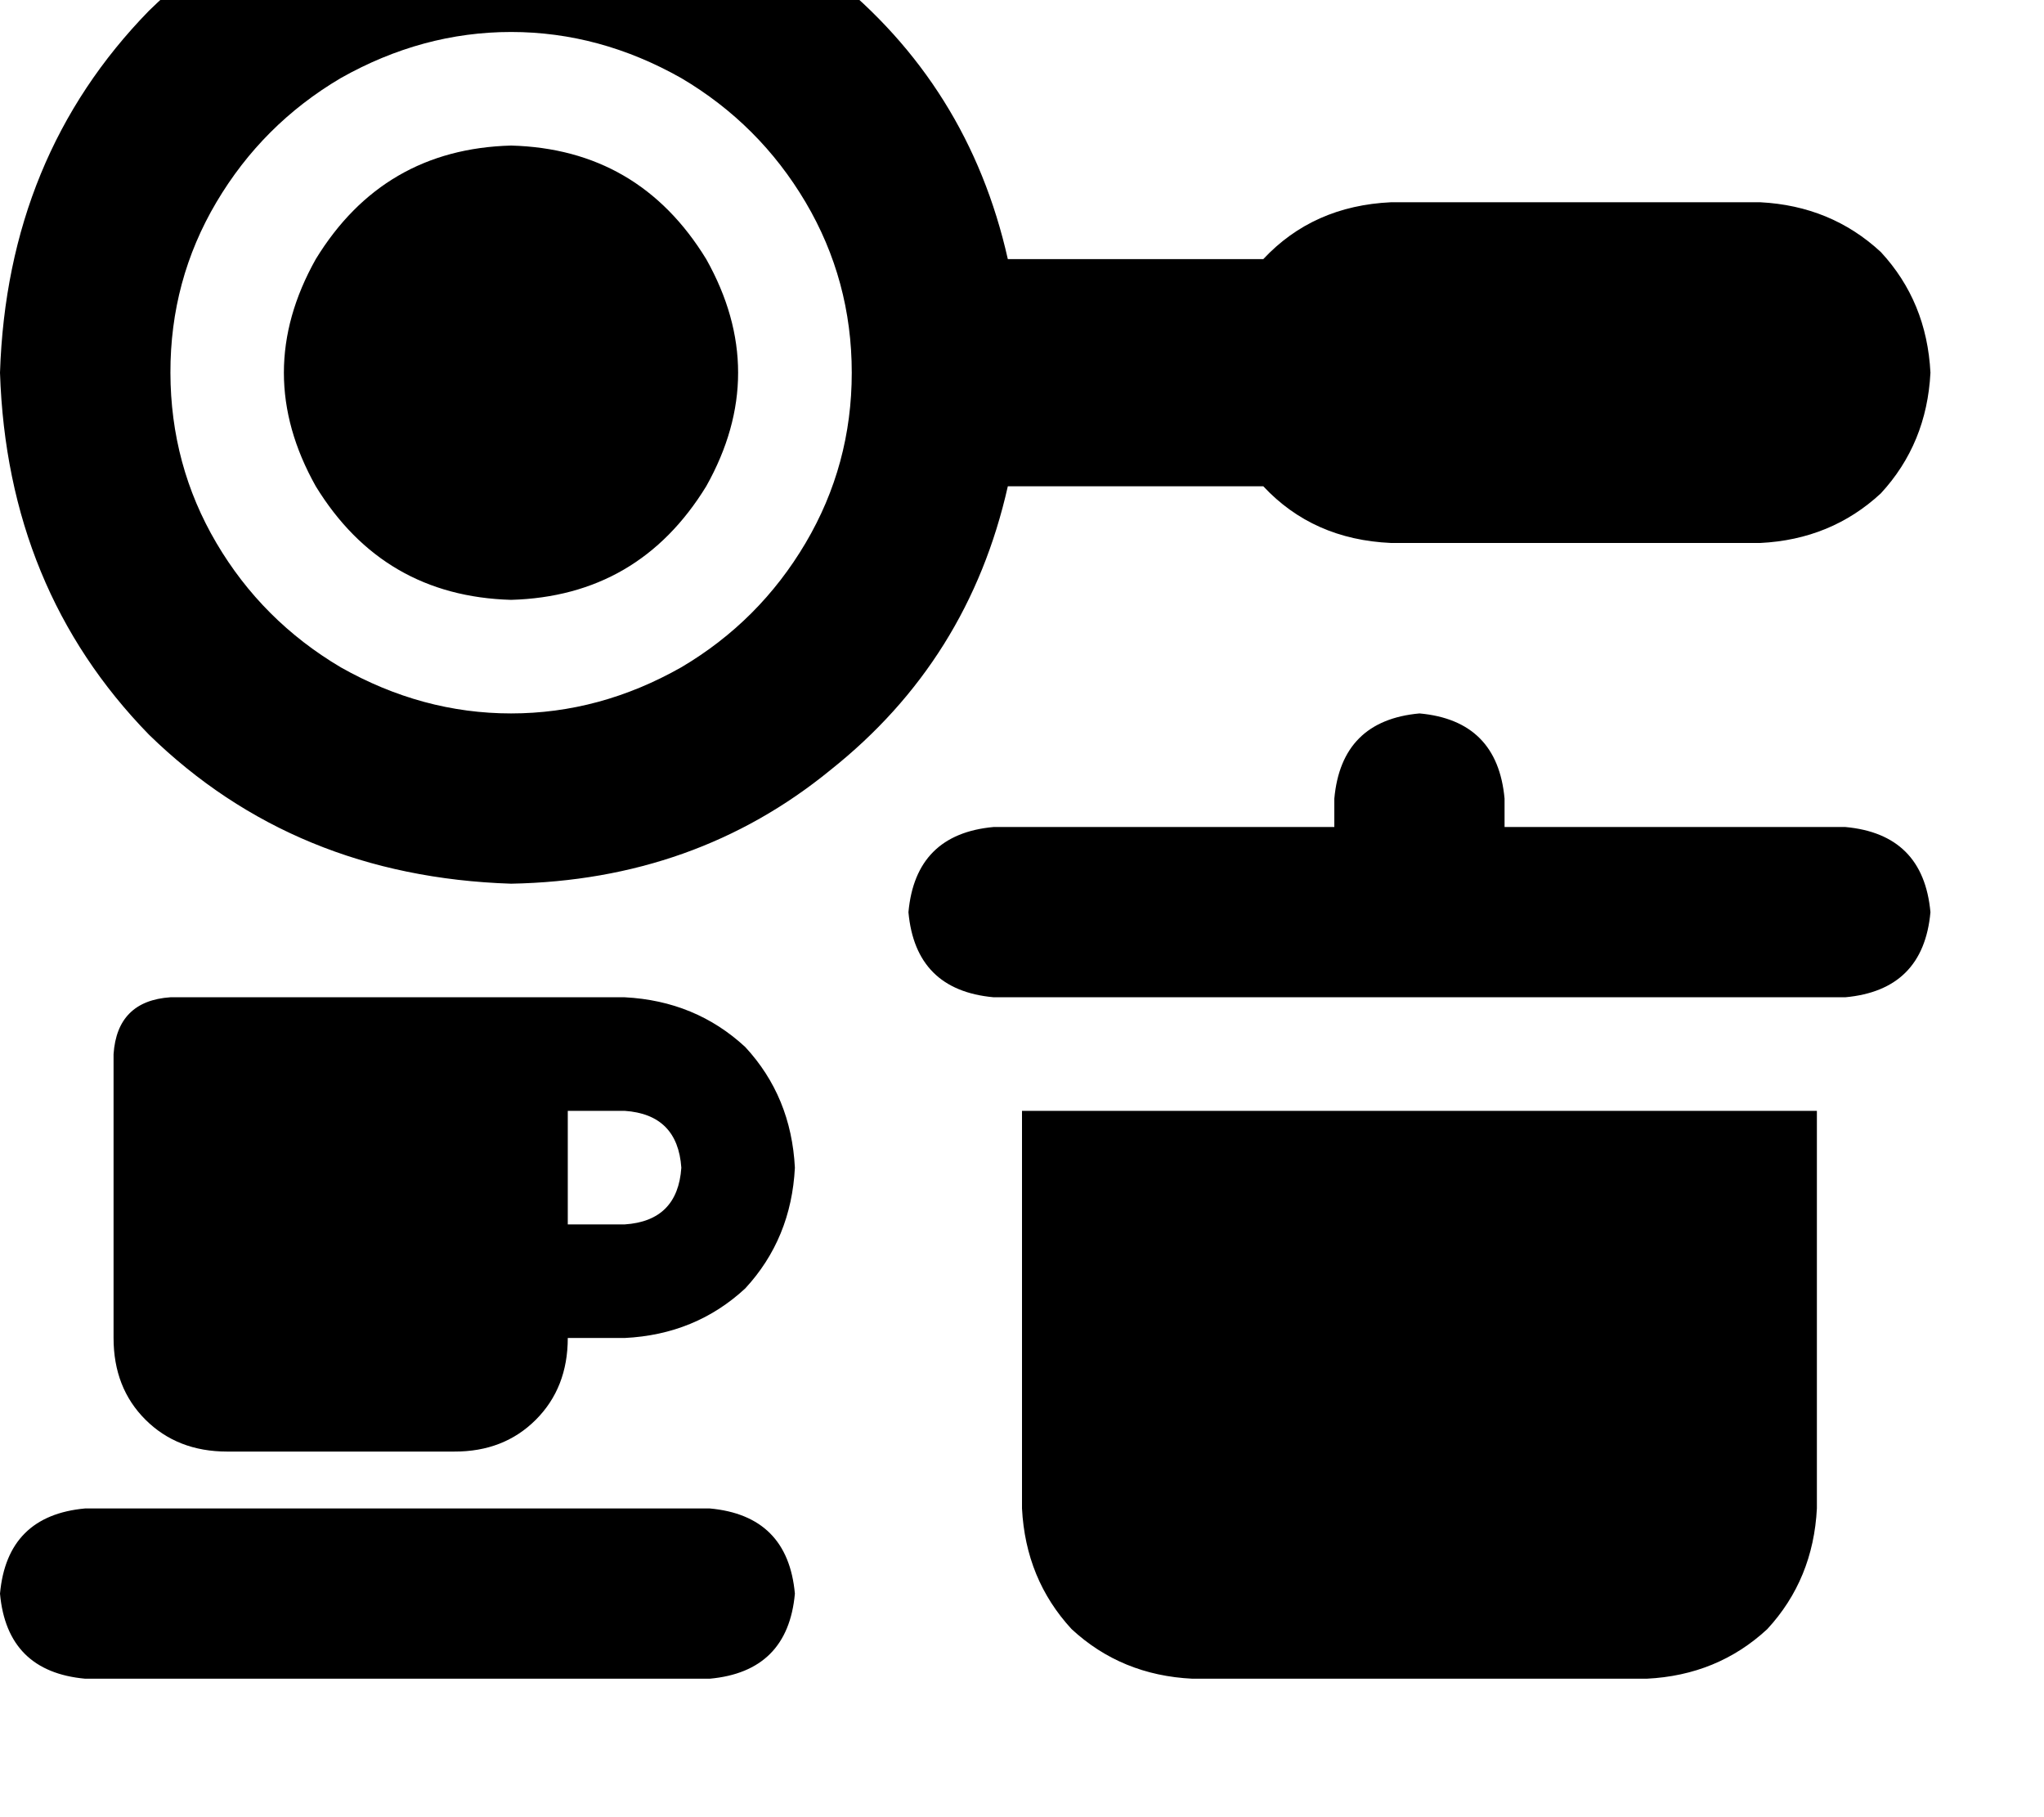 <svg height="1000" width="1125" xmlns="http://www.w3.org/2000/svg"><path d="M468.8 205.1q0 -50.8 -25.4 -93.8Q418 68.4 375 43 330.1 17.6 281.3 17.6T187.5 43q-43 25.4 -68.4 68.3t-25.3 93.8 25.3 93.7 68.4 68.4q44.9 25.4 93.8 25.4T375 367.2q43 -25.4 68.4 -68.4t25.4 -93.7zm85.9 62.5Q533.2 363.3 457 423.8q-74.2 60.6 -175.7 62.5Q162.1 482.4 82 404.3 3.9 324.2 0 205.1 3.9 85.9 82 5.9q80.1 -78.2 199.3 -82.1 101.5 2 175.7 62.5 76.2 60.6 97.7 156.3h140.6q27.4 -29.3 70.3 -31.3h203.2q39 2 66.4 27.4 25.3 27.3 27.3 66.4 -2 39 -27.3 66.4 -27.4 25.4 -66.4 27.3H765.6q-42.9 -1.9 -70.3 -31.2H554.7zM281.3 80.1q70.3 1.9 107.4 62.5 35.1 62.5 0 125 -37.1 60.5 -107.4 62.5 -70.4 -2 -107.5 -62.5 -35.1 -62.5 0 -125Q210.9 82 281.3 80.1zm500 312.5q42.9 3.9 46.8 46.9v15.6h187.5q43 3.9 46.9 46.9 -3.9 42.9 -46.9 46.8H546.9Q503.9 544.9 500 502q3.9 -43 46.9 -46.9h187.5v-15.6q3.9 -43 46.9 -46.9zM562.5 830.1V611.3v218.8V611.3H1000v218.8q-2 39 -27.3 66.4 -27.4 25.4 -66.4 27.3h-250q-39.1 -1.9 -66.5 -27.3 -25.3 -27.4 -27.3 -66.4zM93.8 548.8H250 93.8h250q39 2 66.4 27.4 25.3 27.3 27.3 66.4 -2 39 -27.3 66.4 -27.4 25.4 -66.4 27.3h-31.3q0 27.4 -17.6 45T250 798.8H125q-27.3 0 -44.9 -17.5t-17.6 -45V580.1q2 -29.3 31.3 -31.3zm250 125Q373 671.9 375 642.6q-2 -29.3 -31.2 -31.3h-31.3v62.5h31.3zM46.9 830.1h343.7H46.9h343.7q43 3.9 46.9 46.9 -3.9 42.9 -46.9 46.8H46.9Q3.9 919.9 0 877q3.9 -43 46.9 -46.9z"/></svg>